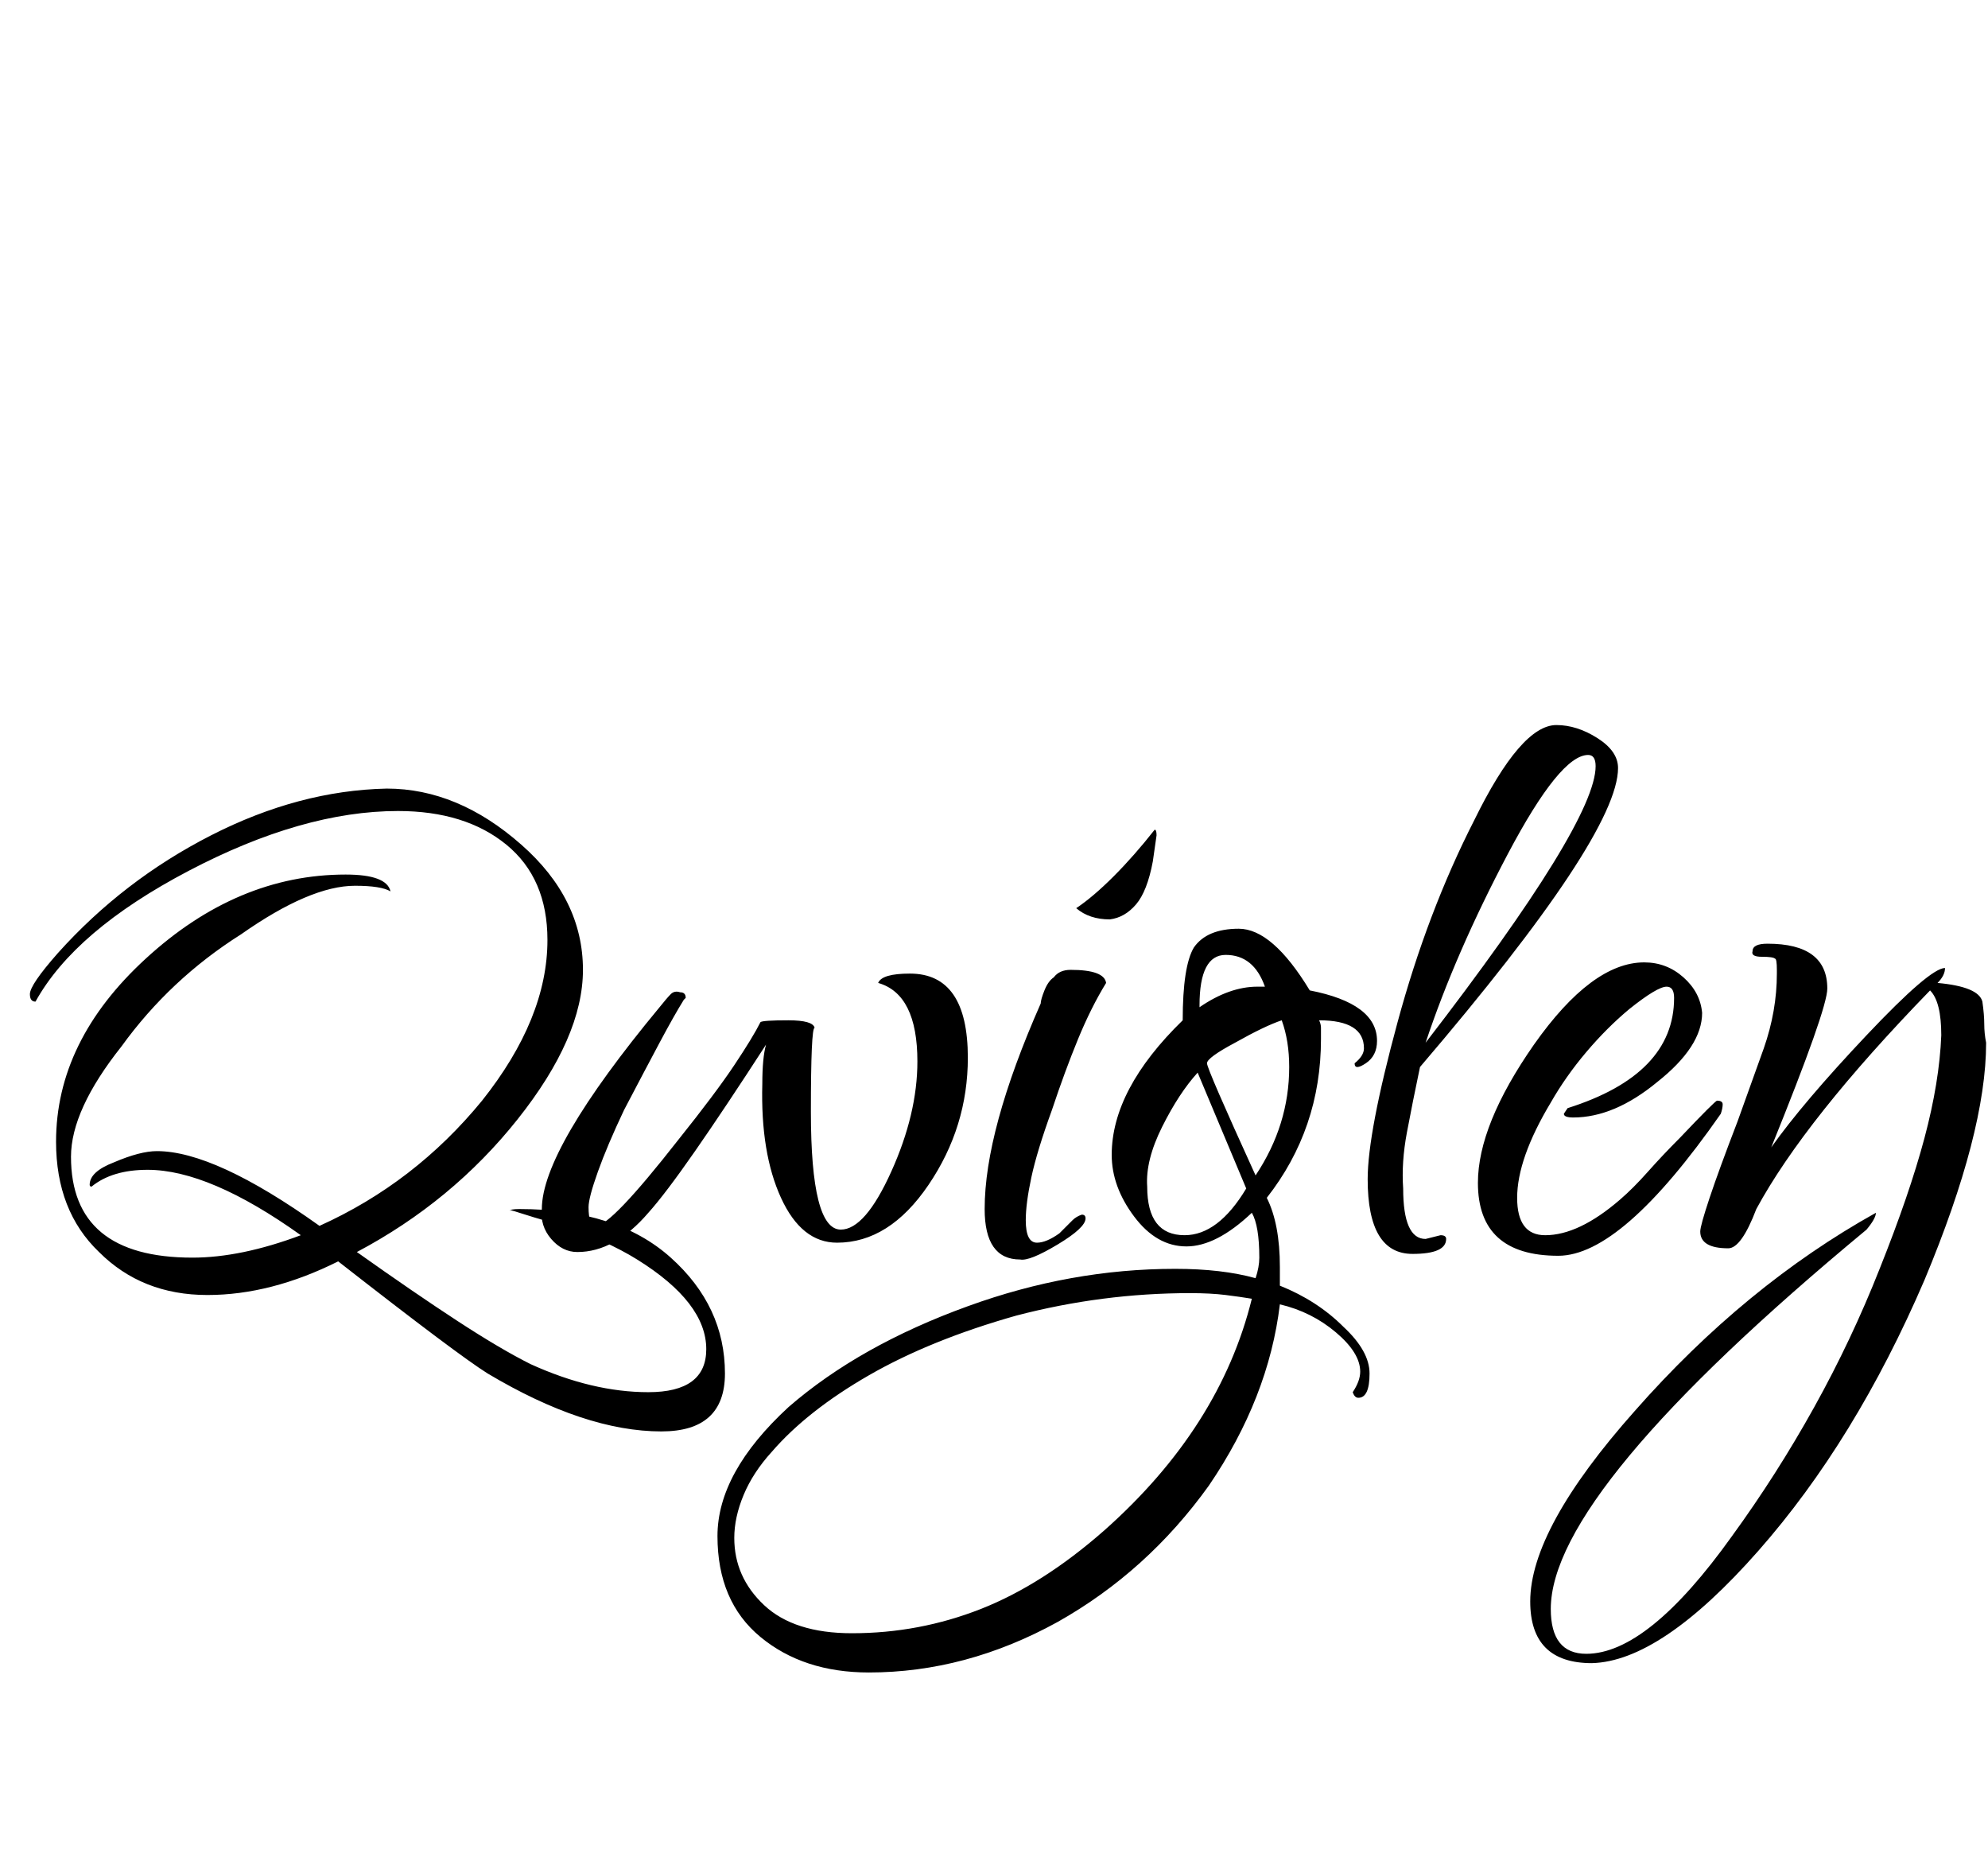 <svg id="fnt-Qwigley" viewBox="0 0 1064 1000" xmlns="http://www.w3.org/2000/svg"><path id="qwigley" class="f" d="M354 766q-41 0-93-31-8-5-28-20t-52-40q-36 18-70 18-35 0-58-23-23-22-23-59 0-54 48-98 49-45 107-45 22 0 24 9-5-3-19-3-24 0-61 26-19 12-35 27t-29 33q-27 34-27 59 0 54 65 54 26 0 58-12-49-35-82-35-19 0-30 9-1 0-1-1 0-7 13-12 14-6 23-6 31 0 87 40 51-23 87-67 35-44 35-86 0-33-22-51t-58-18q-51 0-112 32t-82 70q-3 0-3-4 0-5 15-22 35-39 82-63t94-25q38 0 72 30 33 29 33 67 0 36-35 80-35 44-86 71 31 22 54 37t39 23q33 15 63 15 31 0 31-23 0-25-37-48-8-5-19-10t-24-9q-14-4-20-6t-5-1q0-1 5-1 52 0 81 26 29 26 29 62 0 31-34 31m-45-96q-8 0-14-7t-5-16q0-32 63-108 4-5 6-7t5-1q3 0 3 3l-1 1q-5 8-13 23t-19 36q-9 19-14 33t-5 19q0 10 4 10 8 0 44-46 20-25 30-40t14-23q1-1 15-1 13 0 14 4-2 0-2 45 0 63 16 63 13 0 27-31 14-31 14-59 0-36-21-42 2-5 17-5 31 0 31 45 0 37-21 68t-49 31q-19 0-30-24t-10-61q0-14 2-21-22 34-38 57t-25 33q-18 21-38 21m285-178q-11 0-18-6 9-6 20-17t22-25q1 0 1 3l-2 14q-3 16-9 23t-14 8m-48 182q-19 0-19-27 0-42 30-110 0-2 2-7t5-7q3-4 9-4 18 0 19 7-8 13-15 30t-14 38q-8 22-11 36t-3 23q0 12 6 12 5 0 12-5 5-5 7-7t5-3q2 0 2 2 0 5-15 14t-20 8m-81 221q-35 0-58-19t-23-54q0-34 38-69 38-33 96-54 55-20 111-20 25 0 43 5 2-6 2-11 0-17-4-24-19 18-35 18t-28-16q-12-16-12-33 0-35 38-72 0-29 6-39 7-10 24-10 18 0 38 33 36 7 36 27 0 8-6 12t-6 0q5-4 5-8 0-15-24-15 1 2 1 4t0 6q0 48-29 85 7 14 7 37 0 3 0 5t0 5q20 8 34 22 14 13 14 25 0 13-6 13-2 0-3-3 4-6 4-11 0-10-13-21t-30-15q-6 50-38 97-33 46-81 73-49 27-101 27m177-357v1q16-11 31-11h4q-6-17-21-17-14 0-14 27m30 91q18-27 18-58 0-14-4-25-9 3-25 12-15 8-15 11t26 60m-38 32q18 0 33-25l-26-62q-10 11-19 29t-8 32q0 26 20 26m-178 213q36 0 69-13t66-42q62-55 79-124-6-1-14-2t-19-1q-47 0-93 12-46 13-79 32t-52 41q-10 11-15 23t-5 23q0 21 16 36t47 15m300-203q-24 0-24-40 0-25 16-84 16-59 41-108 25-51 44-51 11 0 22 7t11 16q0 36-106 160-4 19-7 35t-2 30q0 27 12 27l8-2q3 0 3 2 0 8-18 8m7-113q91-118 91-148 0-6-4-6-15 0-43 53t-44 101m71 114q-43 0-43-39 0-31 30-74 31-44 59-44 12 0 21 8t10 19q0 18-24 37-23 19-45 19-5 0-5-2l2-3q57-18 57-59 0-6-4-6-5 0-20 12-12 10-23 23t-19 27q-18 30-18 51 0 20 15 20 18 0 40-19 7-6 15-15t17-18q19-20 20-20 3 0 3 2t-1 5q-53 76-87 76m18 218q-33 0-33-33 0-39 56-102 59-67 129-106 0 0 0 0 0 3-5 9-169 140-169 203 0 24 19 24 33 0 78-63 24-33 44-69t35-74q16-40 24-70t9-55q0-18-6-24-67 69-93 117-8 21-15 21-15 0-15-9 0-3 5-18t15-41l14-39q7-20 7-40v-2q0-6-1-6-1-1-7-1t-5-3q0-4 8-4 32 0 32 24 0 11-30 85 17-24 51-60 34-36 42-36 0 4-4 8 22 2 24 10 1 7 1 12t1 10q0 48-33 127-37 86-89 145t-89 60" />
</svg>